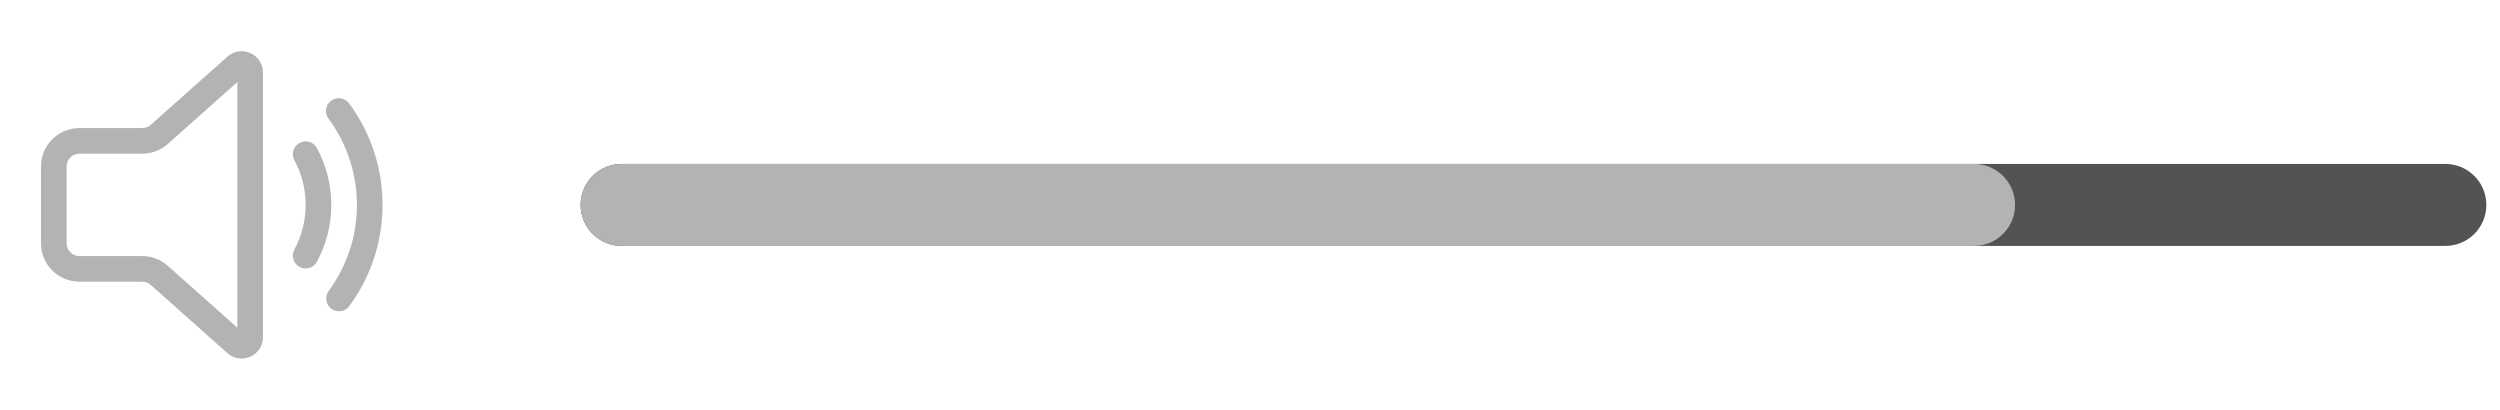 <svg width="122" height="20" viewBox="0 0 122 20" fill="none" xmlns="http://www.w3.org/2000/svg">
<path d="M12.833 3.541C12.833 2.642 11.772 2.166 11.1 2.763L7.356 6.091C7.242 6.192 7.094 6.249 6.941 6.249H3.875C3.378 6.249 2.901 6.446 2.549 6.798C2.198 7.15 2 7.627 2 8.124V11.871C2 12.369 2.198 12.846 2.549 13.197C2.901 13.549 3.378 13.746 3.875 13.746H6.942C7.095 13.747 7.242 13.803 7.357 13.905L11.099 17.233C11.771 17.83 12.833 17.353 12.833 16.455V3.541V3.541ZM8.188 7.025L11.583 4.006V15.991L8.188 12.971C7.844 12.665 7.401 12.497 6.942 12.496H3.875C3.709 12.496 3.55 12.431 3.433 12.313C3.316 12.196 3.25 12.037 3.25 11.871V8.125C3.25 7.959 3.316 7.8 3.433 7.683C3.55 7.566 3.709 7.5 3.875 7.5H6.942C7.401 7.5 7.844 7.331 8.188 7.026V7.025Z" fill="#B3B3B3"/>
<path d="M16.16 4.914C16.226 4.865 16.301 4.829 16.381 4.81C16.46 4.79 16.543 4.786 16.624 4.798C16.705 4.81 16.783 4.838 16.854 4.88C16.924 4.923 16.985 4.978 17.034 5.044C18.097 6.478 18.669 8.215 18.667 9.999C18.669 11.784 18.096 13.521 17.033 14.954C16.933 15.082 16.787 15.165 16.626 15.186C16.465 15.207 16.302 15.165 16.171 15.069C16.041 14.972 15.953 14.829 15.927 14.669C15.9 14.509 15.937 14.345 16.029 14.211C16.933 12.993 17.419 11.516 17.417 9.999C17.419 8.483 16.933 7.006 16.029 5.788C15.98 5.722 15.945 5.647 15.925 5.567C15.905 5.487 15.902 5.405 15.914 5.324C15.926 5.242 15.954 5.164 15.996 5.094C16.038 5.024 16.094 4.962 16.16 4.914V4.914Z" fill="#B3B3B3"/>
<path d="M14.619 6.975C14.691 6.936 14.77 6.911 14.852 6.903C14.934 6.894 15.016 6.902 15.095 6.925C15.174 6.949 15.247 6.987 15.311 7.039C15.374 7.091 15.427 7.154 15.466 7.227C15.913 8.052 16.166 8.998 16.166 10C16.168 10.968 15.927 11.922 15.466 12.773C15.387 12.919 15.254 13.028 15.095 13.075C14.936 13.123 14.765 13.105 14.619 13.026C14.473 12.947 14.364 12.813 14.317 12.654C14.27 12.495 14.287 12.324 14.366 12.178C14.716 11.531 14.916 10.79 14.916 10C14.916 9.21 14.716 8.469 14.366 7.822C14.327 7.749 14.303 7.67 14.294 7.589C14.286 7.507 14.294 7.424 14.317 7.346C14.341 7.267 14.379 7.194 14.431 7.13C14.483 7.066 14.547 7.013 14.619 6.974V6.975Z" fill="#B3B3B3"/>
<line x1="30.334" y1="10" x2="119.333" y2="10" stroke="#535353" stroke-width="4" stroke-linecap="round"/>
<line x1="30.334" y1="10" x2="96.334" y2="10" stroke="#B3B3B3" stroke-width="4" stroke-linecap="round"/>
</svg>
